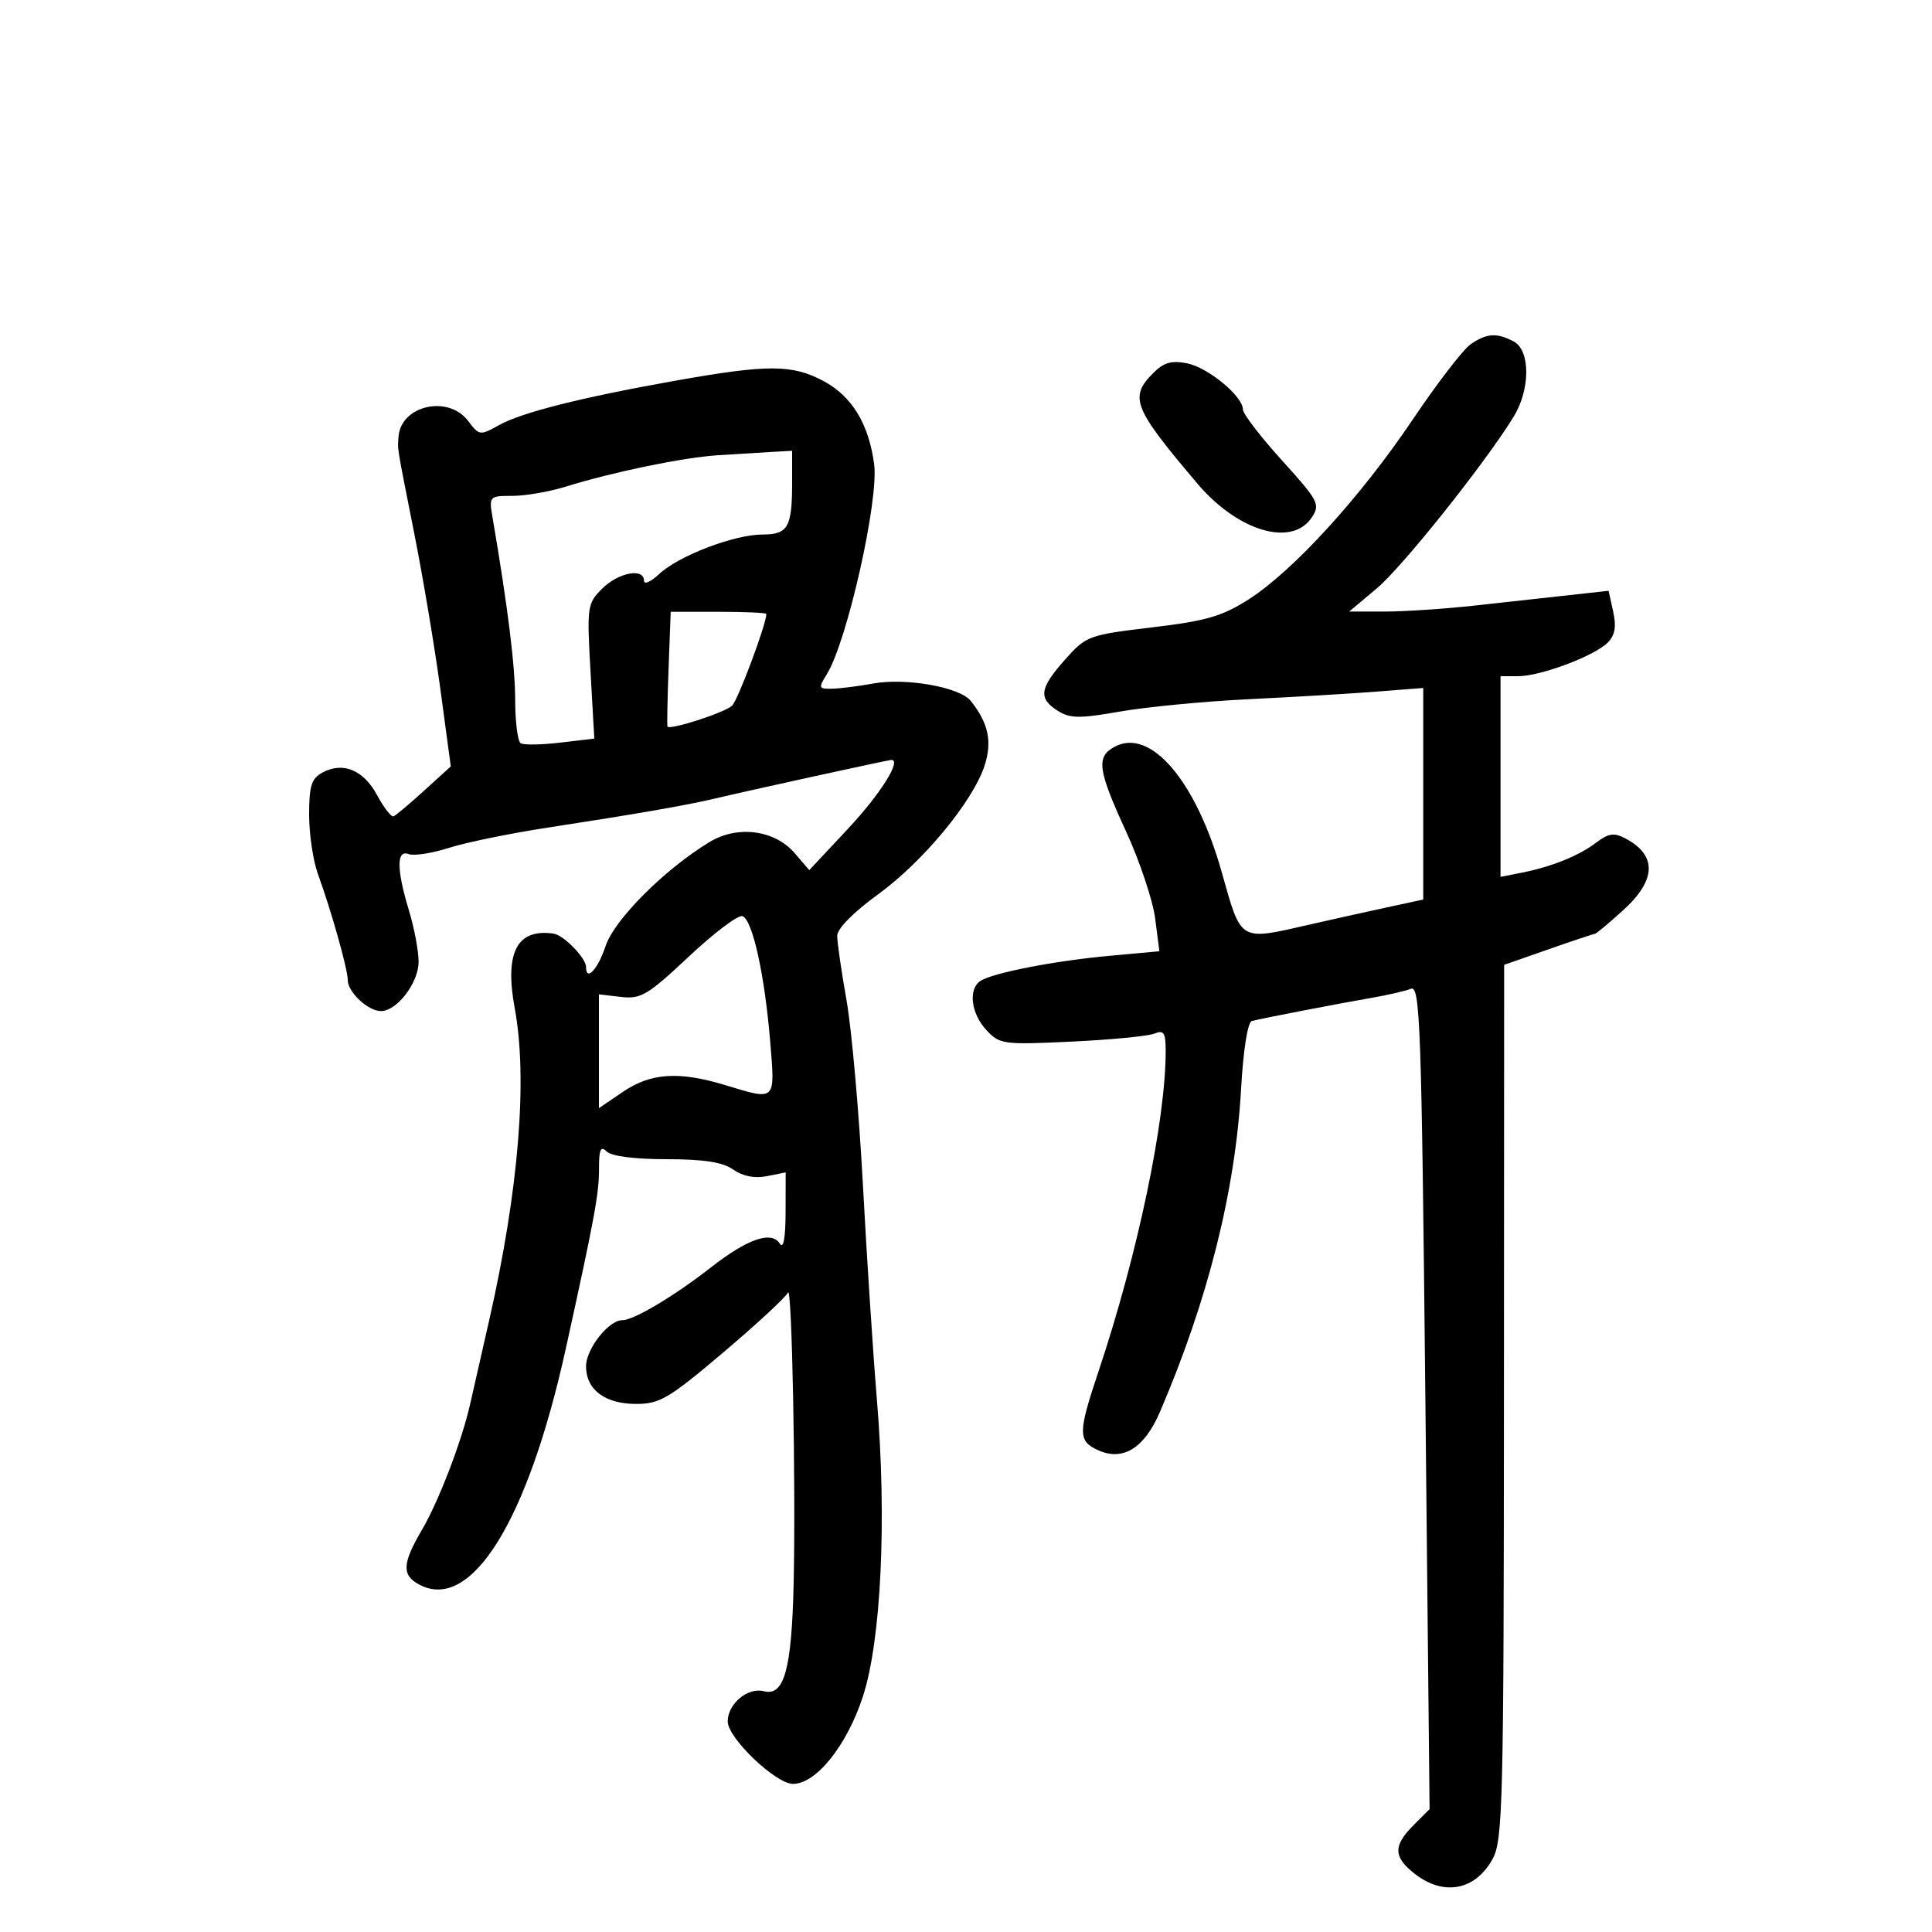 <svg xmlns="http://www.w3.org/2000/svg" width="300" height="300" viewBox="0 0 300 300" version="1.1">
	<path d="M 228.333 53.479 C 227.172 54.292, 223.135 59.547, 219.361 65.156 C 211.285 77.159, 200.847 88.606, 193.932 93.044 C 189.801 95.694, 187.342 96.409, 178.874 97.422 C 169.017 98.600, 168.665 98.731, 165.377 102.426 C 161.413 106.881, 161.191 108.444, 164.250 110.372 C 166.160 111.576, 167.626 111.593, 173.949 110.484 C 178.046 109.766, 187.046 108.904, 193.949 108.569 C 200.852 108.233, 209.762 107.705, 213.750 107.394 L 221 106.829 221 123.255 L 221 139.681 215.250 140.921 C 212.088 141.603, 206.708 142.800, 203.294 143.581 C 192.372 146.079, 192.771 146.317, 189.730 135.497 C 185.725 121.249, 178.672 112.964, 173.091 115.951 C 170.175 117.512, 170.442 119.506, 174.855 129.110 C 176.976 133.725, 179.008 139.797, 179.371 142.605 L 180.030 147.710 172.265 148.421 C 163.735 149.201, 154.202 151.055, 152.250 152.313 C 150.315 153.560, 150.771 157.377, 153.162 159.944 C 155.238 162.172, 155.767 162.244, 166.412 161.739 C 172.511 161.450, 178.287 160.892, 179.250 160.499 C 180.710 159.904, 181.001 160.342, 181.007 163.143 C 181.028 173.948, 176.642 194.864, 170.538 213.068 C 167.383 222.476, 167.379 223.760, 170.500 225.182 C 174.359 226.940, 177.691 224.886, 180.108 219.257 C 187.552 201.924, 191.811 184.990, 192.710 169.162 C 193.063 162.938, 193.735 158.710, 194.398 158.538 C 196.032 158.116, 207.833 155.835, 213 154.943 C 215.475 154.516, 218.213 153.884, 219.085 153.539 C 220.519 152.973, 220.734 159.058, 221.328 216.918 L 221.985 280.924 219.493 283.416 C 216.315 286.594, 216.348 288.342, 219.635 290.927 C 224.161 294.488, 229.090 293.556, 231.787 288.629 C 233.356 285.763, 233.503 279.790, 233.532 217.659 L 233.564 149.819 240.454 147.409 C 244.244 146.084, 247.491 145, 247.669 145 C 247.848 145, 249.796 143.373, 251.997 141.384 C 257.228 136.658, 257.352 132.800, 252.357 130.172 C 250.634 129.265, 249.751 129.396, 247.857 130.839 C 245.162 132.893, 240.957 134.587, 236.250 135.517 L 233 136.159 233 120.579 L 233 105 235.750 104.999 C 239.216 104.998, 247.558 101.871, 249.635 99.794 C 250.775 98.654, 251.012 97.329, 250.495 94.979 L 249.783 91.738 243.642 92.418 C 240.264 92.792, 233.675 93.518, 229 94.031 C 224.325 94.545, 218.025 94.964, 215 94.963 L 209.500 94.961 213.782 91.371 C 217.785 88.015, 230.732 71.767, 235.063 64.664 C 237.638 60.441, 237.639 54.413, 235.066 53.035 C 232.435 51.627, 230.826 51.733, 228.333 53.479 M 179.104 57.896 C 175.302 61.698, 175.939 63.302, 185.932 75.095 C 192.222 82.518, 200.624 84.998, 203.699 80.339 C 205.035 78.316, 204.739 77.752, 199.063 71.488 C 195.728 67.809, 193 64.253, 193 63.586 C 193 61.533, 187.598 57.070, 184.318 56.414 C 181.940 55.938, 180.713 56.287, 179.104 57.896 M 105 59.092 C 90.300 61.705, 81.010 64.042, 77.479 66.018 C 74.539 67.663, 74.411 67.646, 72.682 65.354 C 69.603 61.272, 62.225 62.958, 61.882 67.821 C 61.732 69.943, 61.540 68.770, 64.393 83.182 C 65.734 89.957, 67.544 100.789, 68.414 107.254 L 69.998 119.007 65.878 122.754 C 63.612 124.814, 61.466 126.615, 61.110 126.756 C 60.753 126.897, 59.606 125.424, 58.561 123.483 C 56.453 119.570, 53.279 118.245, 50.093 119.950 C 48.362 120.876, 48 122.013, 48 126.515 C 48 129.509, 48.616 133.656, 49.370 135.730 C 51.469 141.508, 54 150.500, 54 152.183 C 54 154.058, 57.148 157, 59.154 157 C 61.642 157, 65 152.602, 65 149.344 C 65 147.680, 64.330 144.109, 63.511 141.409 C 61.561 134.982, 61.544 131.888, 63.463 132.624 C 64.267 132.933, 67.080 132.497, 69.713 131.656 C 72.346 130.815, 79.225 129.403, 85 128.519 C 98.546 126.445, 106.632 125.040, 111 124.002 C 116.349 122.731, 137.954 118, 138.410 118 C 140.050 118, 136.703 123.313, 131.683 128.680 L 125.663 135.115 123.390 132.470 C 120.287 128.859, 114.511 128.111, 110.160 130.757 C 103.155 135.016, 95.385 142.804, 94.024 146.928 C 92.838 150.522, 91 152.482, 91 150.153 C 91 148.762, 87.537 145.202, 85.963 144.974 C 80.269 144.152, 78.323 147.888, 79.928 156.566 C 81.961 167.565, 80.548 184.819, 75.963 205 C 74.775 210.225, 73.447 216.075, 73.011 218 C 71.691 223.824, 68.139 233.087, 65.495 237.598 C 62.453 242.790, 62.367 244.591, 65.093 246.050 C 73.153 250.363, 81.936 236.249, 87.837 209.500 C 92.275 189.382, 93.025 185.329, 93.013 181.550 C 93.003 178.478, 93.267 177.867, 94.200 178.800 C 94.935 179.535, 98.528 180, 103.477 180 C 109.284 180, 112.201 180.453, 113.853 181.610 C 115.336 182.648, 117.190 183.012, 119.076 182.635 L 122 182.050 121.985 188.275 C 121.975 192.236, 121.650 193.996, 121.092 193.115 C 119.801 191.077, 116.084 192.356, 110.406 196.793 C 104.660 201.283, 98.415 205, 96.617 205 C 94.503 205, 91 209.465, 91 212.159 C 91 215.787, 93.943 218, 98.767 218 C 102.453 218, 103.857 217.170, 112.370 209.956 C 117.591 205.532, 122.083 201.370, 122.352 200.706 C 122.972 199.181, 123.587 230.747, 123.234 246 C 122.929 259.215, 121.762 263.432, 118.634 262.614 C 116.120 261.957, 113 264.557, 113 267.310 C 113 269.881, 120.451 277, 123.142 277 C 126.724 277, 131.489 271.057, 133.968 263.500 C 136.831 254.772, 137.723 235.960, 136.161 217.280 C 135.573 210.251, 134.598 195.275, 133.994 184 C 133.390 172.725, 132.244 159.819, 131.448 155.320 C 130.651 150.822, 130 146.316, 130 145.309 C 130 144.209, 132.529 141.642, 136.325 138.889 C 143.314 133.821, 151.058 124.468, 152.881 118.894 C 154.100 115.166, 153.481 112.266, 150.734 108.832 C 149.013 106.681, 140.636 105.206, 135.500 106.150 C 133.300 106.554, 130.477 106.911, 129.227 106.942 C 127.118 106.996, 127.055 106.838, 128.359 104.750 C 131.525 99.678, 136.488 77.677, 135.734 72.054 C 134.896 65.806, 132.282 61.522, 127.871 59.167 C 123.013 56.574, 119.243 56.562, 105 59.092 M 111.500 70.686 C 106.069 71.039, 95.230 73.275, 87.866 75.561 C 85.317 76.353, 81.584 77, 79.570 77 C 75.993 77, 75.922 77.074, 76.464 80.250 C 78.857 94.262, 79.993 103.408, 79.996 108.691 C 79.998 112.096, 80.385 115.120, 80.856 115.411 C 81.327 115.702, 84.090 115.658, 86.998 115.314 L 92.284 114.688 91.692 104.248 C 91.122 94.175, 91.186 93.723, 93.505 91.404 C 96.012 88.897, 100 88.142, 100 90.174 C 100 90.820, 101.062 90.351, 102.360 89.131 C 105.369 86.305, 114.017 83, 118.404 83 C 122.361 83, 123 81.876, 123 74.918 L 123 70 119.750 70.180 C 117.963 70.279, 114.250 70.507, 111.500 70.686 M 103.818 103.750 C 103.637 108.563, 103.560 112.644, 103.647 112.819 C 103.949 113.428, 112.506 110.668, 113.669 109.586 C 114.578 108.742, 119 96.920, 119 95.335 C 119 95.151, 115.658 95, 111.573 95 L 104.147 95 103.818 103.750 M 106.968 148.530 C 100.587 154.523, 99.513 155.162, 96.432 154.802 L 93 154.402 93 163.237 L 93 172.072 96.732 169.536 C 101.052 166.600, 105.415 166.312, 112.591 168.489 C 120.557 170.906, 120.365 171.091, 119.596 161.750 C 118.738 151.326, 116.846 142.782, 115.281 142.260 C 114.616 142.039, 110.875 144.860, 106.968 148.530" stroke="none" fill="black" fill-rule="evenodd"/>
</svg>